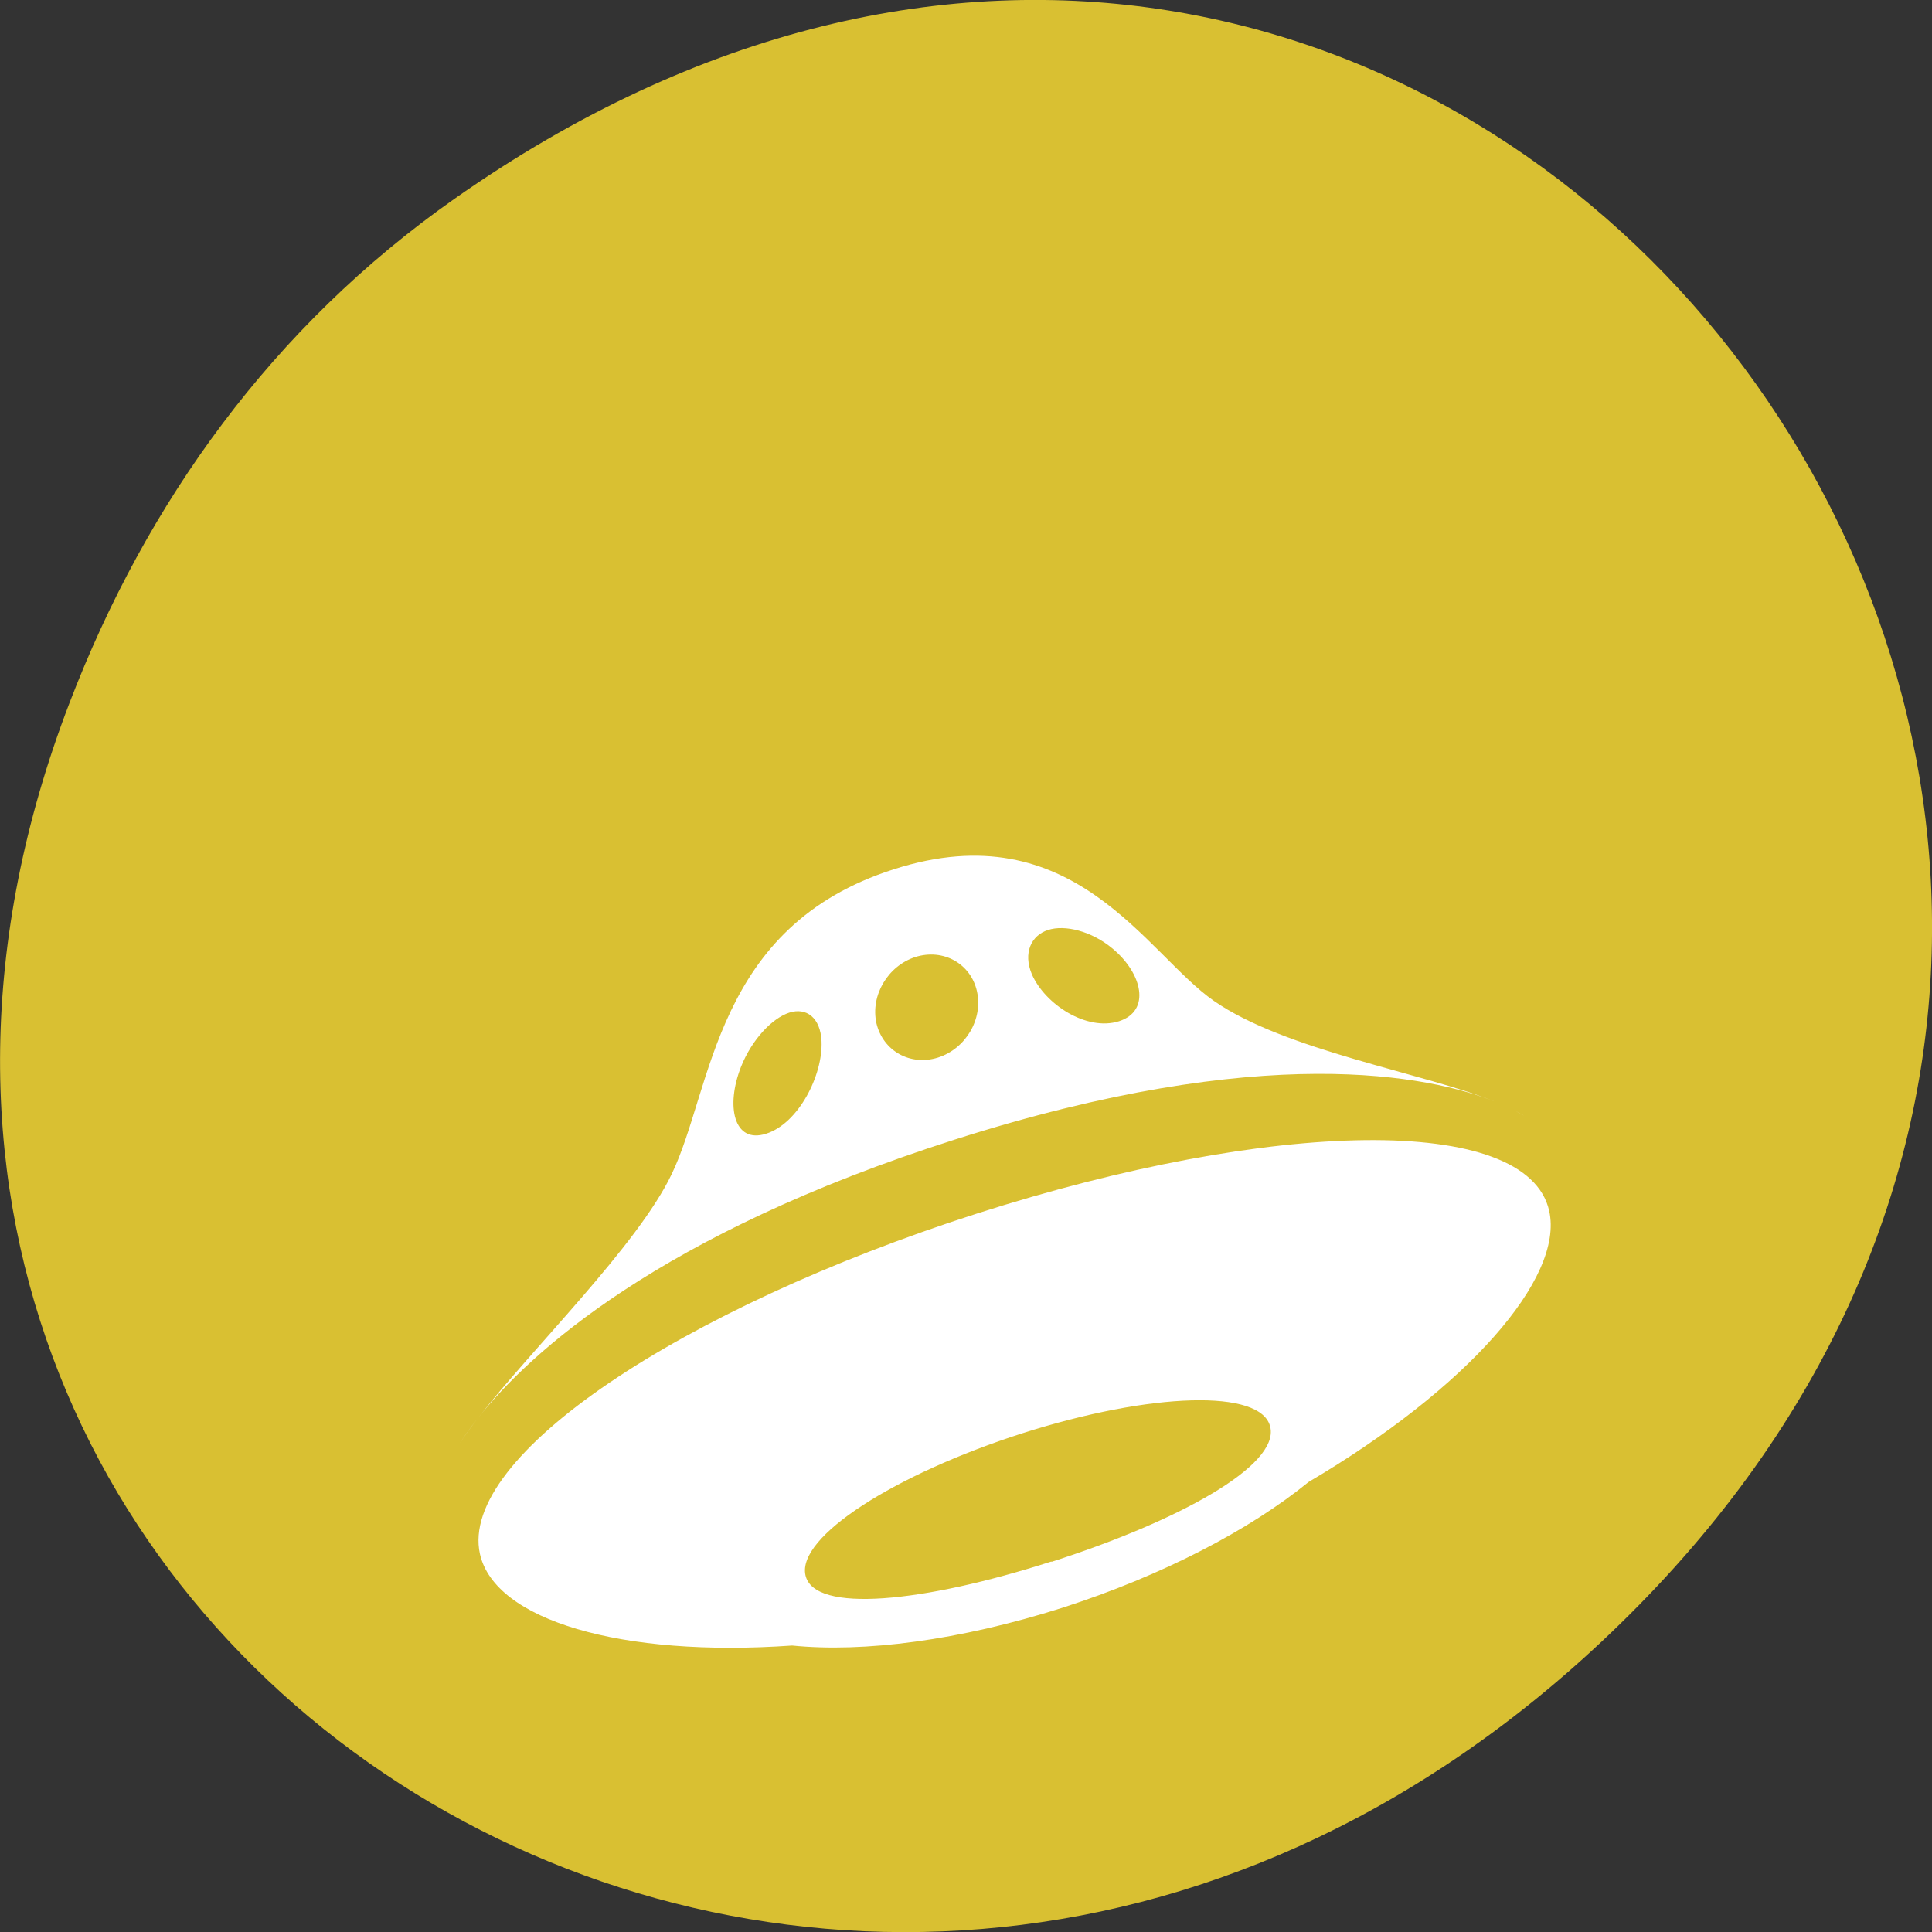 
<svg xmlns="http://www.w3.org/2000/svg" xmlns:xlink="http://www.w3.org/1999/xlink" width="22px" height="22px" viewBox="0 0 22 22" version="1.1">
<rect x="0" y="0" width="22" height="22" fill="#333333" stroke="none"/>
<g id="surface1">
<path style=" stroke:none;fill-rule:nonzero;fill:rgb(85.098%,75.294%,19.608%);fill-opacity:1;" d="M 5.172 2.266 C 16.422 -5.645 27.824 8.965 18.656 18.285 C 10.016 27.066 -3.402 18.926 0.793 8 C 1.668 5.719 3.105 3.719 5.172 2.266 Z M 5.172 2.266 "/>
<path style=" stroke:none;fill-rule:nonzero;fill:rgb(100%,100%,100%);fill-opacity:1;" d="M 5.445 16.145 C 5.348 16.266 5.277 16.371 5.227 16.449 C 5.285 16.359 5.359 16.254 5.445 16.145 Z M 17.254 12.648 C 17.289 12.668 17.32 12.688 17.352 12.703 C 17.328 12.691 17.297 12.672 17.254 12.648 Z M 10.871 12.977 C 14.395 11.852 16.285 12.25 17.02 12.543 C 16.215 12.219 14.633 11.961 13.824 11.398 C 13.051 10.863 12.227 9.242 10.18 9.898 C 8.129 10.551 8.121 12.391 7.648 13.371 C 7.262 14.18 6.059 15.355 5.445 16.145 C 6.027 15.41 7.504 14.051 10.871 12.977 Z M 11.934 10.59 C 12.125 10.527 12.43 10.602 12.668 10.801 C 13.008 11.082 13.109 11.512 12.742 11.629 C 12.371 11.746 11.898 11.434 11.75 11.094 C 11.648 10.852 11.742 10.652 11.934 10.59 Z M 10.422 10.898 C 10.742 10.797 11.055 10.973 11.125 11.289 C 11.195 11.602 11 11.941 10.68 12.043 C 10.367 12.141 10.055 11.969 9.98 11.652 C 9.91 11.336 10.109 11 10.422 10.898 Z M 8.438 12.148 C 8.562 11.836 8.793 11.594 8.988 11.531 C 9.18 11.469 9.344 11.586 9.355 11.859 C 9.371 12.242 9.094 12.793 8.723 12.91 C 8.355 13.027 8.262 12.594 8.438 12.148 Z M 17.641 13.789 C 17.391 12.676 14.484 12.742 11.121 13.82 C 7.762 14.898 5.219 16.582 5.465 17.695 C 5.633 18.449 7.07 18.875 9.02 18.738 C 9.836 18.82 10.926 18.68 12.094 18.309 C 13.238 17.941 14.23 17.422 14.902 16.875 C 16.707 15.812 17.812 14.555 17.641 13.789 Z M 11.973 17.781 C 10.512 18.25 9.27 18.375 9.172 17.938 C 9.074 17.5 10.184 16.789 11.645 16.32 C 13.105 15.855 14.367 15.812 14.465 16.25 C 14.566 16.688 13.434 17.316 11.973 17.785 Z M 11.973 17.781 "/>
</g>
</svg>
